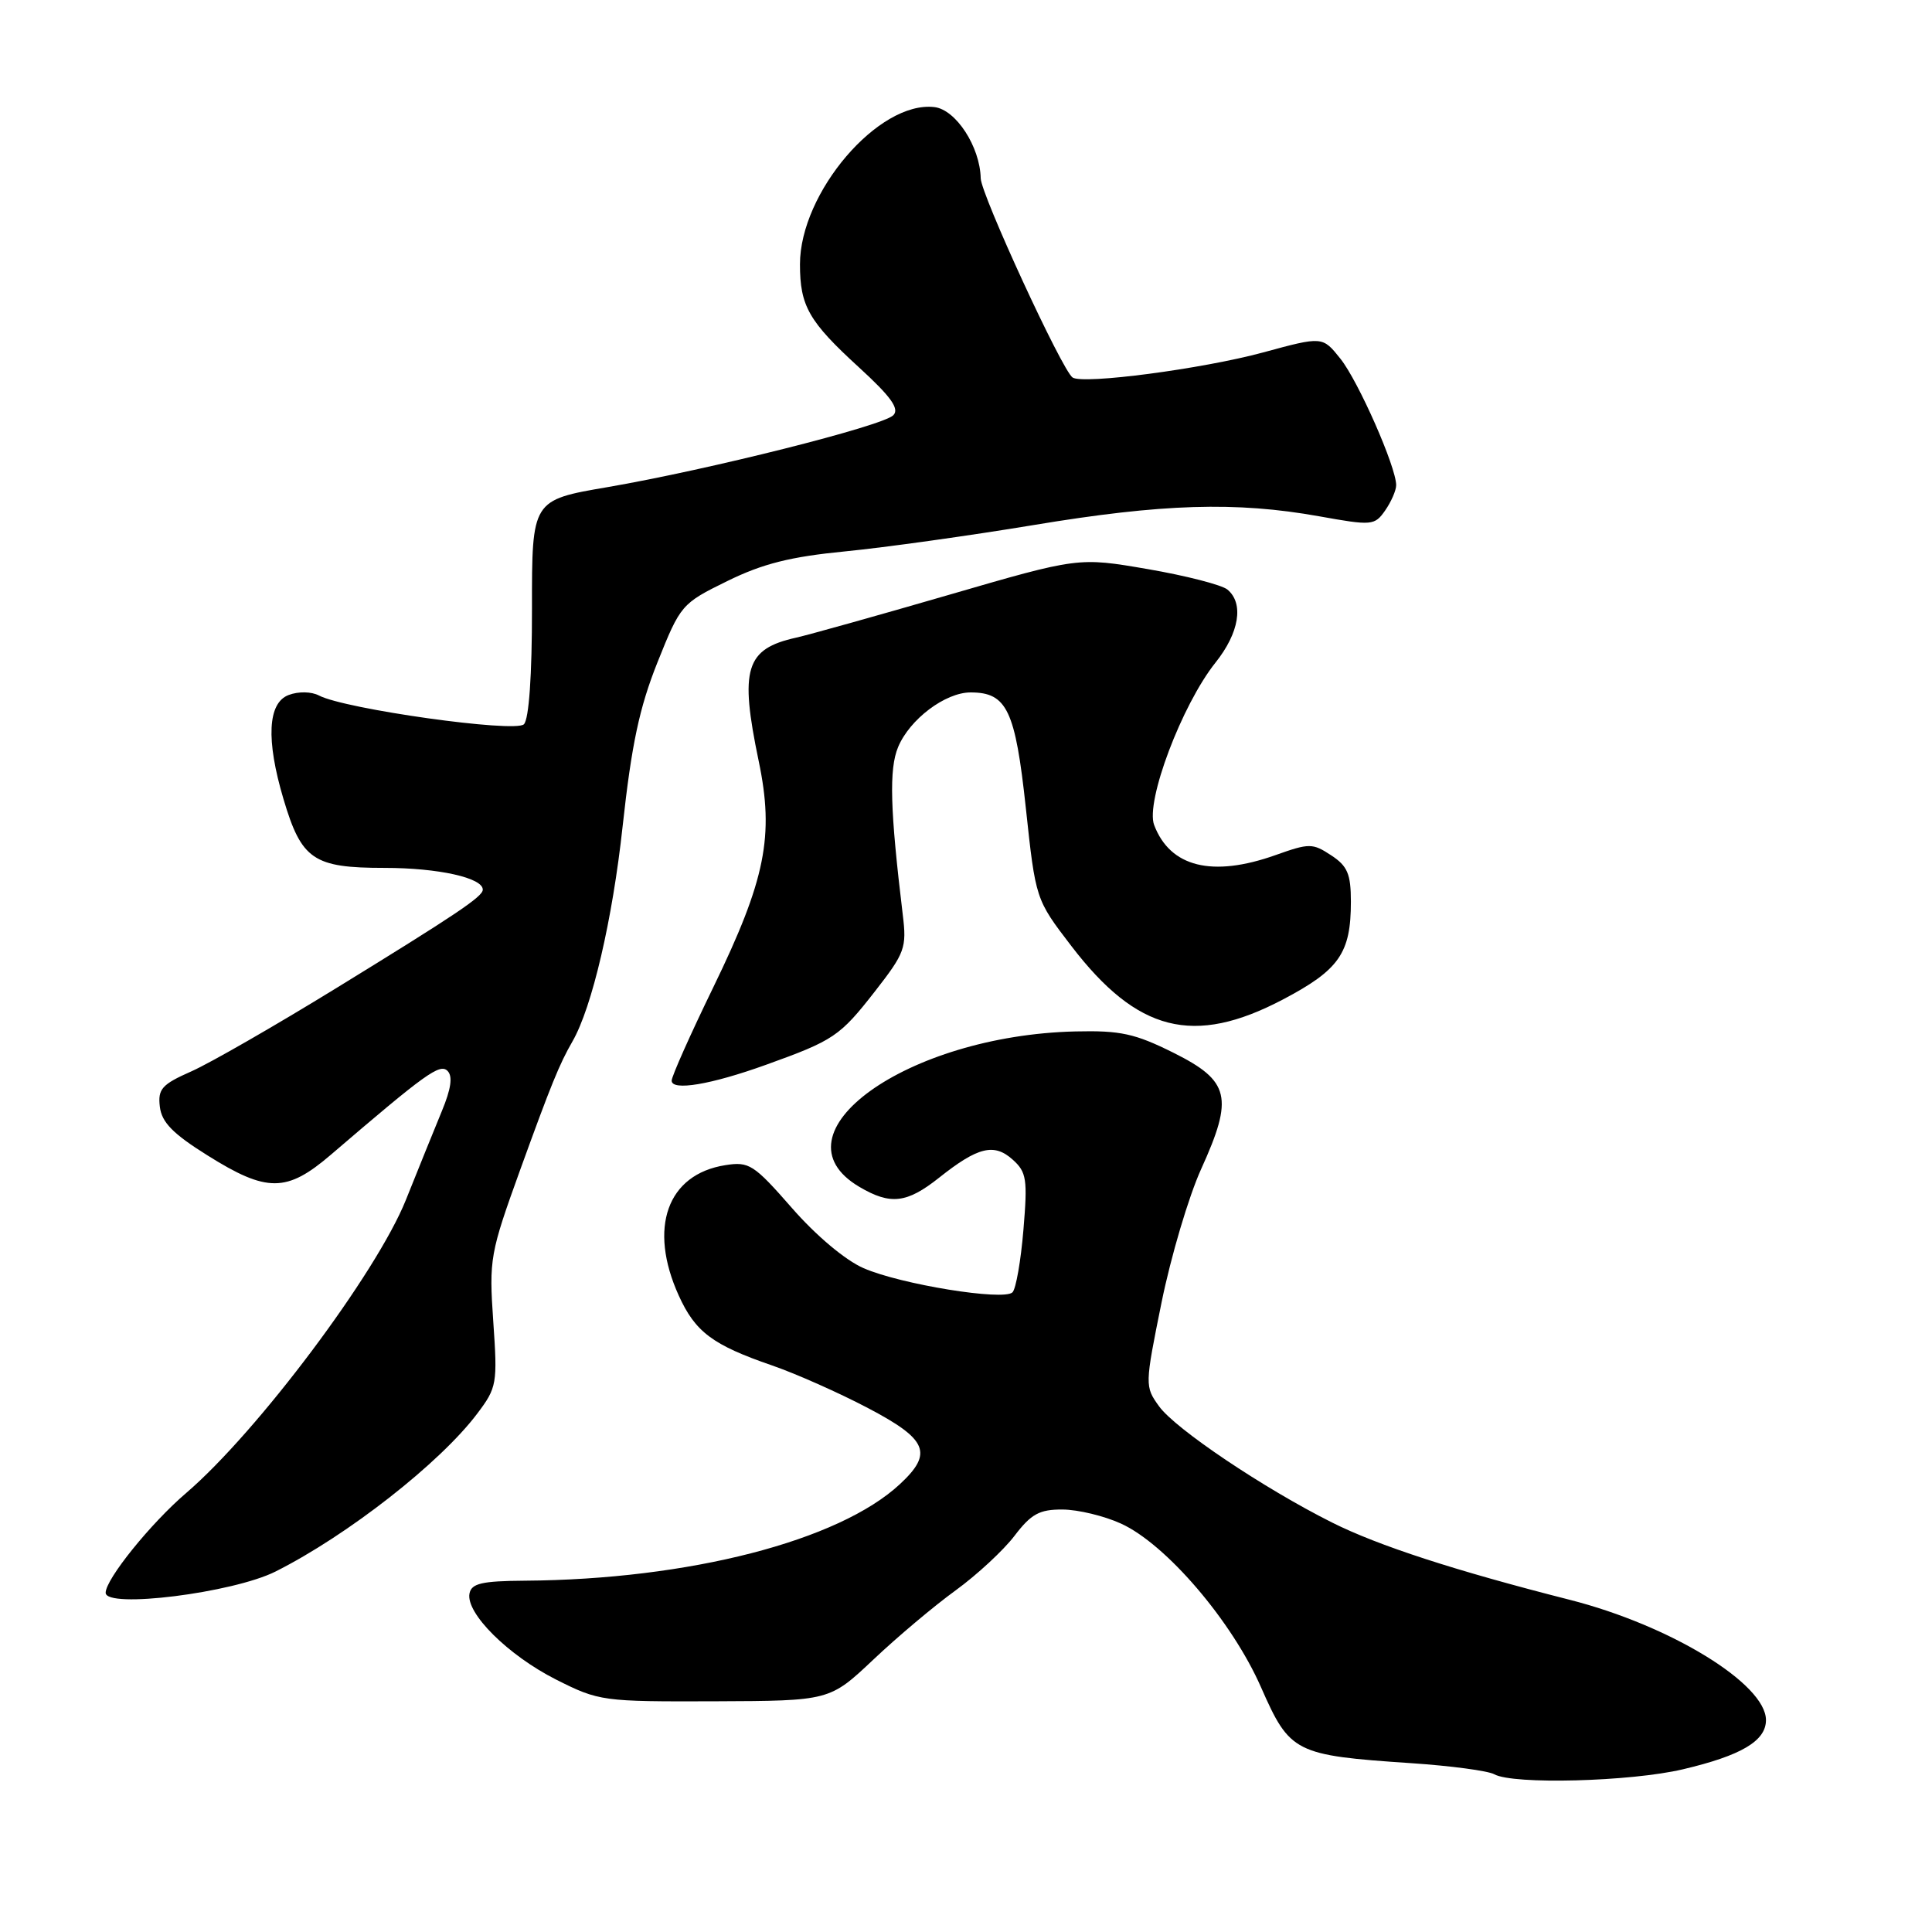 <?xml version="1.0" encoding="UTF-8" standalone="no"?>
<!DOCTYPE svg PUBLIC "-//W3C//DTD SVG 1.1//EN" "http://www.w3.org/Graphics/SVG/1.1/DTD/svg11.dtd" >
<svg xmlns="http://www.w3.org/2000/svg" xmlns:xlink="http://www.w3.org/1999/xlink" version="1.1" viewBox="0 0 256 256">
 <g >
 <path fill="currentColor"
d=" M 223.00 234.44 C 230.73 232.62 234.00 230.68 234.00 227.92 C 234.00 223.13 221.35 215.38 207.99 211.98 C 192.81 208.12 182.62 204.81 176.50 201.74 C 167.44 197.20 155.74 189.34 153.58 186.34 C 151.69 183.71 151.69 183.56 153.91 172.59 C 155.15 166.49 157.51 158.53 159.16 154.90 C 163.48 145.39 162.97 143.23 155.50 139.50 C 150.38 136.95 148.47 136.53 142.50 136.67 C 120.14 137.20 101.99 150.25 113.86 157.26 C 117.99 159.70 120.16 159.45 124.45 156.04 C 129.57 151.97 131.73 151.44 134.19 153.66 C 136.03 155.31 136.17 156.26 135.61 162.95 C 135.27 167.05 134.62 170.78 134.16 171.24 C 133.00 172.40 119.35 170.19 114.43 168.04 C 112.03 167.00 108.12 163.72 104.93 160.06 C 99.88 154.29 99.26 153.89 96.11 154.39 C 88.40 155.60 85.87 162.70 89.94 171.67 C 92.13 176.50 94.43 178.22 102.31 180.93 C 105.44 182.01 111.16 184.55 115.00 186.57 C 122.91 190.72 123.67 192.54 119.25 196.65 C 111.15 204.19 91.26 209.30 69.52 209.45 C 63.84 209.49 62.47 209.81 62.21 211.15 C 61.71 213.76 67.32 219.33 73.68 222.55 C 79.38 225.42 79.82 225.48 94.72 225.43 C 109.93 225.37 109.93 225.37 115.72 219.91 C 118.90 216.90 123.81 212.77 126.63 210.73 C 129.45 208.68 132.96 205.43 134.43 203.50 C 136.64 200.60 137.73 200.00 140.80 200.02 C 142.84 200.03 146.32 200.87 148.53 201.88 C 154.50 204.59 163.25 214.81 167.10 223.59 C 170.92 232.26 171.55 232.59 187.00 233.63 C 192.22 233.98 197.18 234.64 198.00 235.10 C 200.48 236.49 216.06 236.08 223.00 234.44 Z  M 36.50 208.24 C 46.04 203.45 58.31 193.85 63.23 187.32 C 65.85 183.85 65.93 183.35 65.36 175.10 C 64.79 166.82 64.93 166.07 68.93 155.00 C 73.02 143.71 74.12 141.00 75.85 138.00 C 78.45 133.49 81.16 121.86 82.50 109.50 C 83.69 98.63 84.72 93.77 87.12 87.76 C 90.17 80.14 90.31 79.97 96.36 77.00 C 101.06 74.69 104.73 73.77 112.00 73.06 C 117.22 72.55 128.46 70.98 136.97 69.57 C 154.01 66.74 163.77 66.44 174.79 68.41 C 181.80 69.67 182.14 69.64 183.54 67.64 C 184.34 66.49 185.00 64.98 185.00 64.29 C 185.00 61.88 179.98 50.49 177.61 47.53 C 175.24 44.56 175.24 44.56 167.37 46.70 C 159.33 48.88 143.50 50.97 142.12 50.02 C 140.73 49.07 130.00 25.79 129.95 23.63 C 129.86 19.44 126.66 14.52 123.81 14.19 C 116.42 13.33 106.00 25.52 106.00 35.02 C 106.00 40.56 107.17 42.60 113.83 48.69 C 118.06 52.56 119.21 54.17 118.37 55.02 C 116.96 56.45 93.87 62.25 80.49 64.55 C 70.48 66.26 70.48 66.26 70.49 80.58 C 70.50 89.48 70.09 95.30 69.42 95.97 C 68.27 97.13 45.70 93.96 42.27 92.16 C 41.26 91.63 39.54 91.60 38.25 92.09 C 35.47 93.13 35.23 98.03 37.56 105.87 C 39.95 113.92 41.52 115.00 50.95 115.00 C 58.10 115.00 64.05 116.33 63.97 117.91 C 63.92 118.83 60.44 121.17 44.59 130.91 C 36.49 135.89 27.84 140.86 25.36 141.96 C 21.44 143.69 20.90 144.30 21.18 146.65 C 21.43 148.72 22.91 150.23 27.50 153.10 C 35.38 158.04 37.99 158.02 43.84 153.01 C 56.39 142.25 58.28 140.88 59.30 141.90 C 60.01 142.61 59.77 144.28 58.55 147.22 C 57.58 149.57 55.43 154.88 53.78 159.00 C 49.89 168.69 34.12 189.73 24.67 197.83 C 19.98 201.84 14.00 209.25 14.00 211.05 C 14.00 213.18 30.85 211.07 36.50 208.24 Z  M 101.50 141.09 C 110.48 137.86 111.28 137.32 115.92 131.38 C 119.91 126.26 120.16 125.60 119.62 121.20 C 117.94 107.27 117.79 101.92 119.00 99.00 C 120.53 95.31 125.25 91.75 128.61 91.75 C 133.42 91.75 134.53 94.07 135.93 107.08 C 137.23 119.18 137.23 119.18 141.95 125.34 C 150.69 136.76 158.16 138.65 169.97 132.45 C 177.46 128.51 179.00 126.30 179.00 119.48 C 179.00 115.80 178.55 114.75 176.38 113.33 C 173.92 111.71 173.49 111.71 169.00 113.31 C 160.63 116.28 155.05 114.90 152.93 109.32 C 151.76 106.23 156.60 93.39 161.05 87.81 C 164.21 83.86 164.85 79.95 162.64 78.12 C 161.89 77.50 157.14 76.28 152.09 75.41 C 142.90 73.83 142.90 73.83 125.70 78.83 C 116.24 81.58 107.15 84.12 105.50 84.49 C 98.78 85.98 97.98 88.61 100.53 100.84 C 102.61 110.78 101.44 116.57 94.51 130.83 C 91.48 137.06 89.00 142.62 89.00 143.19 C 89.00 144.59 94.20 143.72 101.50 141.09 Z "/>
</g>
</svg>